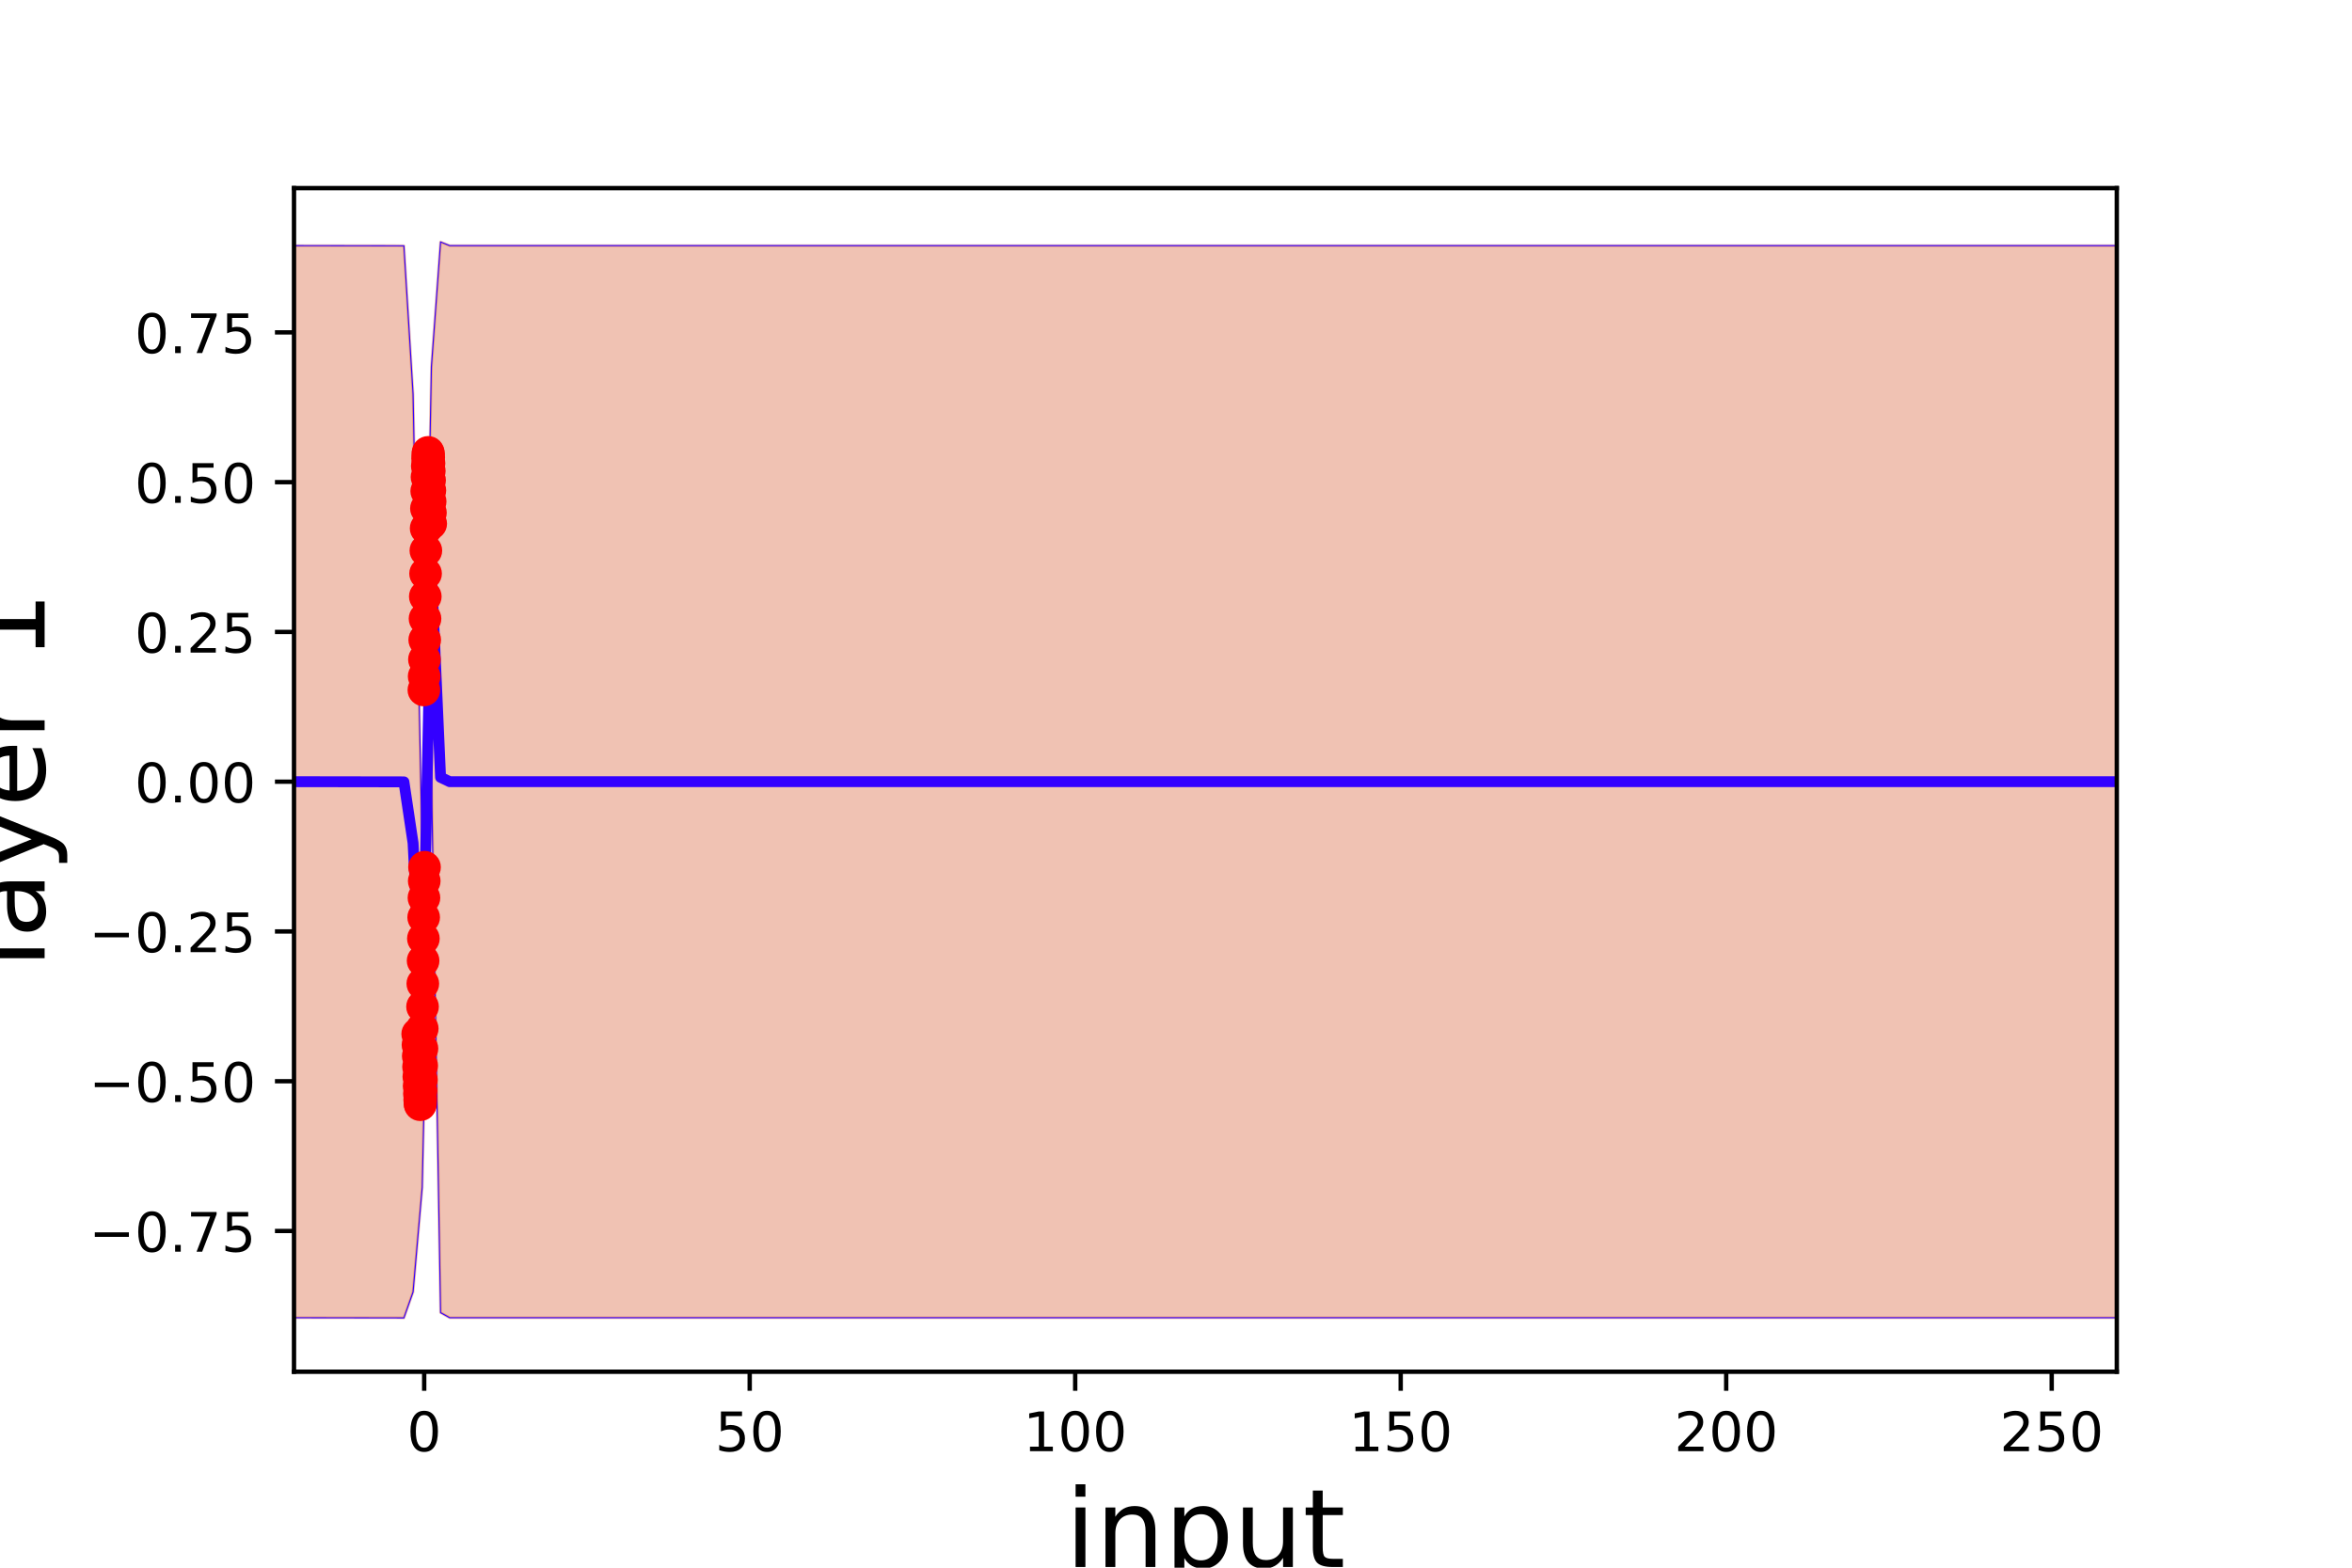 <?xml version="1.0" encoding="utf-8" standalone="no"?>
<!DOCTYPE svg PUBLIC "-//W3C//DTD SVG 1.1//EN"
  "http://www.w3.org/Graphics/SVG/1.1/DTD/svg11.dtd">
<!-- Created with matplotlib (http://matplotlib.org/) -->
<svg height="288pt" version="1.1" viewBox="0 0 432 288" width="432pt" xmlns="http://www.w3.org/2000/svg" xmlns:xlink="http://www.w3.org/1999/xlink">
 <defs>
  <style type="text/css">
*{stroke-linecap:butt;stroke-linejoin:round;}
  </style>
 </defs>
 <g id="figure_1">
  <g id="patch_1">
   <path d="M 0 288 
L 432 288 
L 432 0 
L 0 0 
z
" style="fill:none;"/>
  </g>
  <g id="axes_1">
   <g id="patch_2">
    <path d="M 54 252 
L 388.8 252 
L 388.8 34.56 
L 54 34.56 
z
" style="fill:none;"/>
   </g>
   <g id="patch_3">
    <path clip-path="url(#p2cbc114a7f)" d="M 54 45.123 
L 55.682 45.123 
L 57.365 45.123 
L 59.047 45.123 
L 60.73 45.123 
L 62.412 45.123 
L 64.094 45.123 
L 65.777 45.123 
L 67.459 45.123 
L 69.142 45.123 
L 70.824 45.123 
L 72.507 45.123 
L 74.189 45.154 
L 75.871 72.389 
L 77.554 156.94 
L 79.236 67.372 
L 80.919 44.444 
L 82.601 45.123 
L 84.283 45.123 
L 85.966 45.123 
L 87.648 45.123 
L 89.331 45.123 
L 91.013 45.123 
L 92.695 45.123 
L 94.378 45.123 
L 96.06 45.123 
L 97.743 45.123 
L 99.425 45.123 
L 101.108 45.123 
L 102.79 45.123 
L 104.472 45.123 
L 106.155 45.123 
L 107.837 45.123 
L 109.52 45.123 
L 111.202 45.123 
L 112.884 45.123 
L 114.567 45.123 
L 116.249 45.123 
L 117.932 45.123 
L 119.614 45.123 
L 121.296 45.123 
L 122.979 45.123 
L 124.661 45.123 
L 126.344 45.123 
L 128.026 45.123 
L 129.709 45.123 
L 131.391 45.123 
L 133.073 45.123 
L 134.756 45.123 
L 136.438 45.123 
L 138.121 45.123 
L 139.803 45.123 
L 141.485 45.123 
L 143.168 45.123 
L 144.85 45.123 
L 146.533 45.123 
L 148.215 45.123 
L 149.897 45.123 
L 151.58 45.123 
L 153.262 45.123 
L 154.945 45.123 
L 156.627 45.123 
L 158.31 45.123 
L 159.992 45.123 
L 161.674 45.123 
L 163.357 45.123 
L 165.039 45.123 
L 166.722 45.123 
L 168.404 45.123 
L 170.086 45.123 
L 171.769 45.123 
L 173.451 45.123 
L 175.134 45.123 
L 176.816 45.123 
L 178.498 45.123 
L 180.181 45.123 
L 181.863 45.123 
L 183.546 45.123 
L 185.228 45.123 
L 186.911 45.123 
L 188.593 45.123 
L 190.275 45.123 
L 191.958 45.123 
L 193.64 45.123 
L 195.323 45.123 
L 197.005 45.123 
L 198.687 45.123 
L 200.37 45.123 
L 202.052 45.123 
L 203.735 45.123 
L 205.417 45.123 
L 207.099 45.123 
L 208.782 45.123 
L 210.464 45.123 
L 212.147 45.123 
L 213.829 45.123 
L 215.512 45.123 
L 217.194 45.123 
L 218.876 45.123 
L 220.559 45.123 
L 222.241 45.123 
L 223.924 45.123 
L 225.606 45.123 
L 227.288 45.123 
L 228.971 45.123 
L 230.653 45.123 
L 232.336 45.123 
L 234.018 45.123 
L 235.701 45.123 
L 237.383 45.123 
L 239.065 45.123 
L 240.748 45.123 
L 242.43 45.123 
L 244.113 45.123 
L 245.795 45.123 
L 247.477 45.123 
L 249.16 45.123 
L 250.842 45.123 
L 252.525 45.123 
L 254.207 45.123 
L 255.889 45.123 
L 257.572 45.123 
L 259.254 45.123 
L 260.937 45.123 
L 262.619 45.123 
L 264.302 45.123 
L 265.984 45.123 
L 267.666 45.123 
L 269.349 45.123 
L 271.031 45.123 
L 272.714 45.123 
L 274.396 45.123 
L 276.078 45.123 
L 277.761 45.123 
L 279.443 45.123 
L 281.126 45.123 
L 282.808 45.123 
L 284.49 45.123 
L 286.173 45.123 
L 287.855 45.123 
L 289.538 45.123 
L 291.22 45.123 
L 292.903 45.123 
L 294.585 45.123 
L 296.267 45.123 
L 297.95 45.123 
L 299.632 45.123 
L 301.315 45.123 
L 302.997 45.123 
L 304.679 45.123 
L 306.362 45.123 
L 308.044 45.123 
L 309.727 45.123 
L 311.409 45.123 
L 313.091 45.123 
L 314.774 45.123 
L 316.456 45.123 
L 318.139 45.123 
L 319.821 45.123 
L 321.504 45.123 
L 323.186 45.123 
L 324.868 45.123 
L 326.551 45.123 
L 328.233 45.123 
L 329.916 45.123 
L 331.598 45.123 
L 333.28 45.123 
L 334.963 45.123 
L 336.645 45.123 
L 338.328 45.123 
L 340.01 45.123 
L 341.692 45.123 
L 343.375 45.123 
L 345.057 45.123 
L 346.74 45.123 
L 348.422 45.123 
L 350.105 45.123 
L 351.787 45.123 
L 353.469 45.123 
L 355.152 45.123 
L 356.834 45.123 
L 358.517 45.123 
L 360.199 45.123 
L 361.881 45.123 
L 363.564 45.123 
L 365.246 45.123 
L 366.929 45.123 
L 368.611 45.123 
L 370.293 45.123 
L 371.976 45.123 
L 373.658 45.123 
L 375.341 45.123 
L 377.023 45.123 
L 378.706 45.123 
L 380.388 45.123 
L 382.07 45.123 
L 383.753 45.123 
L 385.435 45.123 
L 387.118 45.123 
L 388.8 45.123 
L 388.8 242.086 
L 387.118 242.086 
L 385.435 242.086 
L 383.753 242.086 
L 382.07 242.086 
L 380.388 242.086 
L 378.706 242.086 
L 377.023 242.086 
L 375.341 242.086 
L 373.658 242.086 
L 371.976 242.086 
L 370.293 242.086 
L 368.611 242.086 
L 366.929 242.086 
L 365.246 242.086 
L 363.564 242.086 
L 361.881 242.086 
L 360.199 242.086 
L 358.517 242.086 
L 356.834 242.086 
L 355.152 242.086 
L 353.469 242.086 
L 351.787 242.086 
L 350.105 242.086 
L 348.422 242.086 
L 346.74 242.086 
L 345.057 242.086 
L 343.375 242.086 
L 341.692 242.086 
L 340.01 242.086 
L 338.328 242.086 
L 336.645 242.086 
L 334.963 242.086 
L 333.28 242.086 
L 331.598 242.086 
L 329.916 242.086 
L 328.233 242.086 
L 326.551 242.086 
L 324.868 242.086 
L 323.186 242.086 
L 321.504 242.086 
L 319.821 242.086 
L 318.139 242.086 
L 316.456 242.086 
L 314.774 242.086 
L 313.091 242.086 
L 311.409 242.086 
L 309.727 242.086 
L 308.044 242.086 
L 306.362 242.086 
L 304.679 242.086 
L 302.997 242.086 
L 301.315 242.086 
L 299.632 242.086 
L 297.95 242.086 
L 296.267 242.086 
L 294.585 242.086 
L 292.903 242.086 
L 291.22 242.086 
L 289.538 242.086 
L 287.855 242.086 
L 286.173 242.086 
L 284.49 242.086 
L 282.808 242.086 
L 281.126 242.086 
L 279.443 242.086 
L 277.761 242.086 
L 276.078 242.086 
L 274.396 242.086 
L 272.714 242.086 
L 271.031 242.086 
L 269.349 242.086 
L 267.666 242.086 
L 265.984 242.086 
L 264.302 242.086 
L 262.619 242.086 
L 260.937 242.086 
L 259.254 242.086 
L 257.572 242.086 
L 255.889 242.086 
L 254.207 242.086 
L 252.525 242.086 
L 250.842 242.086 
L 249.16 242.086 
L 247.477 242.086 
L 245.795 242.086 
L 244.113 242.086 
L 242.43 242.086 
L 240.748 242.086 
L 239.065 242.086 
L 237.383 242.086 
L 235.701 242.086 
L 234.018 242.086 
L 232.336 242.086 
L 230.653 242.086 
L 228.971 242.086 
L 227.288 242.086 
L 225.606 242.086 
L 223.924 242.086 
L 222.241 242.086 
L 220.559 242.086 
L 218.876 242.086 
L 217.194 242.086 
L 215.512 242.086 
L 213.829 242.086 
L 212.147 242.086 
L 210.464 242.086 
L 208.782 242.086 
L 207.099 242.086 
L 205.417 242.086 
L 203.735 242.086 
L 202.052 242.086 
L 200.37 242.086 
L 198.687 242.086 
L 197.005 242.086 
L 195.323 242.086 
L 193.64 242.086 
L 191.958 242.086 
L 190.275 242.086 
L 188.593 242.086 
L 186.911 242.086 
L 185.228 242.086 
L 183.546 242.086 
L 181.863 242.086 
L 180.181 242.086 
L 178.498 242.086 
L 176.816 242.086 
L 175.134 242.086 
L 173.451 242.086 
L 171.769 242.086 
L 170.086 242.086 
L 168.404 242.086 
L 166.722 242.086 
L 165.039 242.086 
L 163.357 242.086 
L 161.674 242.086 
L 159.992 242.086 
L 158.31 242.086 
L 156.627 242.086 
L 154.945 242.086 
L 153.262 242.086 
L 151.58 242.086 
L 149.897 242.086 
L 148.215 242.086 
L 146.533 242.086 
L 144.85 242.086 
L 143.168 242.086 
L 141.485 242.086 
L 139.803 242.086 
L 138.121 242.086 
L 136.438 242.086 
L 134.756 242.086 
L 133.073 242.086 
L 131.391 242.086 
L 129.709 242.086 
L 128.026 242.086 
L 126.344 242.086 
L 124.661 242.086 
L 122.979 242.086 
L 121.296 242.086 
L 119.614 242.086 
L 117.932 242.086 
L 116.249 242.086 
L 114.567 242.086 
L 112.884 242.086 
L 111.202 242.086 
L 109.52 242.086 
L 107.837 242.086 
L 106.155 242.086 
L 104.472 242.086 
L 102.79 242.086 
L 101.108 242.086 
L 99.425 242.086 
L 97.743 242.086 
L 96.06 242.086 
L 94.378 242.086 
L 92.695 242.086 
L 91.013 242.086 
L 89.331 242.086 
L 87.648 242.086 
L 85.966 242.086 
L 84.283 242.086 
L 82.601 242.086 
L 80.919 241.149 
L 79.236 142.13 
L 77.554 218.119 
L 75.871 237.355 
L 74.189 242.116 
L 72.507 242.086 
L 70.824 242.086 
L 69.142 242.086 
L 67.459 242.086 
L 65.777 242.086 
L 64.094 242.086 
L 62.412 242.086 
L 60.73 242.086 
L 59.047 242.086 
L 57.365 242.086 
L 55.682 242.086 
L 54 242.086 
z
" style="fill:#cc3300;opacity:0.3;stroke:#cc3300;stroke-linejoin:miter;stroke-width:0.5;"/>
   </g>
   <g id="matplotlib.axis_1">
    <g id="xtick_1">
     <g id="line2d_1">
      <defs>
       <path d="M 0 0 
L 0 3.5 
" id="meff183cb40" style="stroke:#000000;stroke-width:0.8;"/>
      </defs>
      <g>
       <use style="stroke:#000000;stroke-width:0.8;" x="77.914" xlink:href="#meff183cb40" y="252"/>
      </g>
     </g>
     <g id="text_1">
      <!-- 0 -->
      <defs>
       <path d="M 31.781 66.406 
Q 24.172 66.406 20.328 58.906 
Q 16.5 51.422 16.5 36.375 
Q 16.5 21.391 20.328 13.891 
Q 24.172 6.391 31.781 6.391 
Q 39.453 6.391 43.281 13.891 
Q 47.125 21.391 47.125 36.375 
Q 47.125 51.422 43.281 58.906 
Q 39.453 66.406 31.781 66.406 
z
M 31.781 74.219 
Q 44.047 74.219 50.516 64.516 
Q 56.984 54.828 56.984 36.375 
Q 56.984 17.969 50.516 8.266 
Q 44.047 -1.422 31.781 -1.422 
Q 19.531 -1.422 13.062 8.266 
Q 6.594 17.969 6.594 36.375 
Q 6.594 54.828 13.062 64.516 
Q 19.531 74.219 31.781 74.219 
z
" id="DejaVuSans-30"/>
      </defs>
      <g transform="translate(74.733 266.598)scale(0.1 -0.1)">
       <use xlink:href="#DejaVuSans-30"/>
      </g>
     </g>
    </g>
    <g id="xtick_2">
     <g id="line2d_2">
      <g>
       <use style="stroke:#000000;stroke-width:0.8;" x="137.7" xlink:href="#meff183cb40" y="252"/>
      </g>
     </g>
     <g id="text_2">
      <!-- 50 -->
      <defs>
       <path d="M 10.797 72.906 
L 49.516 72.906 
L 49.516 64.594 
L 19.828 64.594 
L 19.828 46.734 
Q 21.969 47.469 24.109 47.828 
Q 26.266 48.188 28.422 48.188 
Q 40.625 48.188 47.75 41.5 
Q 54.891 34.812 54.891 23.391 
Q 54.891 11.625 47.562 5.094 
Q 40.234 -1.422 26.906 -1.422 
Q 22.312 -1.422 17.547 -0.641 
Q 12.797 0.141 7.719 1.703 
L 7.719 11.625 
Q 12.109 9.234 16.797 8.062 
Q 21.484 6.891 26.703 6.891 
Q 35.156 6.891 40.078 11.328 
Q 45.016 15.766 45.016 23.391 
Q 45.016 31 40.078 35.438 
Q 35.156 39.891 26.703 39.891 
Q 22.75 39.891 18.812 39.016 
Q 14.891 38.141 10.797 36.281 
z
" id="DejaVuSans-35"/>
      </defs>
      <g transform="translate(131.338 266.598)scale(0.1 -0.1)">
       <use xlink:href="#DejaVuSans-35"/>
       <use x="63.623" xlink:href="#DejaVuSans-30"/>
      </g>
     </g>
    </g>
    <g id="xtick_3">
     <g id="line2d_3">
      <g>
       <use style="stroke:#000000;stroke-width:0.8;" x="197.486" xlink:href="#meff183cb40" y="252"/>
      </g>
     </g>
     <g id="text_3">
      <!-- 100 -->
      <defs>
       <path d="M 12.406 8.297 
L 28.516 8.297 
L 28.516 63.922 
L 10.984 60.406 
L 10.984 69.391 
L 28.422 72.906 
L 38.281 72.906 
L 38.281 8.297 
L 54.391 8.297 
L 54.391 0 
L 12.406 0 
z
" id="DejaVuSans-31"/>
      </defs>
      <g transform="translate(187.942 266.598)scale(0.1 -0.1)">
       <use xlink:href="#DejaVuSans-31"/>
       <use x="63.623" xlink:href="#DejaVuSans-30"/>
       <use x="127.246" xlink:href="#DejaVuSans-30"/>
      </g>
     </g>
    </g>
    <g id="xtick_4">
     <g id="line2d_4">
      <g>
       <use style="stroke:#000000;stroke-width:0.8;" x="257.271" xlink:href="#meff183cb40" y="252"/>
      </g>
     </g>
     <g id="text_4">
      <!-- 150 -->
      <g transform="translate(247.728 266.598)scale(0.1 -0.1)">
       <use xlink:href="#DejaVuSans-31"/>
       <use x="63.623" xlink:href="#DejaVuSans-35"/>
       <use x="127.246" xlink:href="#DejaVuSans-30"/>
      </g>
     </g>
    </g>
    <g id="xtick_5">
     <g id="line2d_5">
      <g>
       <use style="stroke:#000000;stroke-width:0.8;" x="317.057" xlink:href="#meff183cb40" y="252"/>
      </g>
     </g>
     <g id="text_5">
      <!-- 200 -->
      <defs>
       <path d="M 19.188 8.297 
L 53.609 8.297 
L 53.609 0 
L 7.328 0 
L 7.328 8.297 
Q 12.938 14.109 22.625 23.891 
Q 32.328 33.688 34.812 36.531 
Q 39.547 41.844 41.422 45.531 
Q 43.312 49.219 43.312 52.781 
Q 43.312 58.594 39.234 62.25 
Q 35.156 65.922 28.609 65.922 
Q 23.969 65.922 18.812 64.312 
Q 13.672 62.703 7.812 59.422 
L 7.812 69.391 
Q 13.766 71.781 18.938 73 
Q 24.125 74.219 28.422 74.219 
Q 39.75 74.219 46.484 68.547 
Q 53.219 62.891 53.219 53.422 
Q 53.219 48.922 51.531 44.891 
Q 49.859 40.875 45.406 35.406 
Q 44.188 33.984 37.641 27.219 
Q 31.109 20.453 19.188 8.297 
z
" id="DejaVuSans-32"/>
      </defs>
      <g transform="translate(307.513 266.598)scale(0.1 -0.1)">
       <use xlink:href="#DejaVuSans-32"/>
       <use x="63.623" xlink:href="#DejaVuSans-30"/>
       <use x="127.246" xlink:href="#DejaVuSans-30"/>
      </g>
     </g>
    </g>
    <g id="xtick_6">
     <g id="line2d_6">
      <g>
       <use style="stroke:#000000;stroke-width:0.8;" x="376.843" xlink:href="#meff183cb40" y="252"/>
      </g>
     </g>
     <g id="text_6">
      <!-- 250 -->
      <g transform="translate(367.299 266.598)scale(0.1 -0.1)">
       <use xlink:href="#DejaVuSans-32"/>
       <use x="63.623" xlink:href="#DejaVuSans-35"/>
       <use x="127.246" xlink:href="#DejaVuSans-30"/>
      </g>
     </g>
    </g>
    <g id="text_7">
     <!-- input -->
     <defs>
      <path d="M 9.422 54.688 
L 18.406 54.688 
L 18.406 0 
L 9.422 0 
z
M 9.422 75.984 
L 18.406 75.984 
L 18.406 64.594 
L 9.422 64.594 
z
" id="DejaVuSans-69"/>
      <path d="M 54.891 33.016 
L 54.891 0 
L 45.906 0 
L 45.906 32.719 
Q 45.906 40.484 42.875 44.328 
Q 39.844 48.188 33.797 48.188 
Q 26.516 48.188 22.312 43.547 
Q 18.109 38.922 18.109 30.906 
L 18.109 0 
L 9.078 0 
L 9.078 54.688 
L 18.109 54.688 
L 18.109 46.188 
Q 21.344 51.125 25.703 53.562 
Q 30.078 56 35.797 56 
Q 45.219 56 50.047 50.172 
Q 54.891 44.344 54.891 33.016 
z
" id="DejaVuSans-6e"/>
      <path d="M 18.109 8.203 
L 18.109 -20.797 
L 9.078 -20.797 
L 9.078 54.688 
L 18.109 54.688 
L 18.109 46.391 
Q 20.953 51.266 25.266 53.625 
Q 29.594 56 35.594 56 
Q 45.562 56 51.781 48.094 
Q 58.016 40.188 58.016 27.297 
Q 58.016 14.406 51.781 6.484 
Q 45.562 -1.422 35.594 -1.422 
Q 29.594 -1.422 25.266 0.953 
Q 20.953 3.328 18.109 8.203 
z
M 48.688 27.297 
Q 48.688 37.203 44.609 42.844 
Q 40.531 48.484 33.406 48.484 
Q 26.266 48.484 22.188 42.844 
Q 18.109 37.203 18.109 27.297 
Q 18.109 17.391 22.188 11.75 
Q 26.266 6.109 33.406 6.109 
Q 40.531 6.109 44.609 11.75 
Q 48.688 17.391 48.688 27.297 
z
" id="DejaVuSans-70"/>
      <path d="M 8.5 21.578 
L 8.5 54.688 
L 17.484 54.688 
L 17.484 21.922 
Q 17.484 14.156 20.5 10.266 
Q 23.531 6.391 29.594 6.391 
Q 36.859 6.391 41.078 11.031 
Q 45.312 15.672 45.312 23.688 
L 45.312 54.688 
L 54.297 54.688 
L 54.297 0 
L 45.312 0 
L 45.312 8.406 
Q 42.047 3.422 37.719 1 
Q 33.406 -1.422 27.688 -1.422 
Q 18.266 -1.422 13.375 4.438 
Q 8.5 10.297 8.5 21.578 
z
M 31.109 56 
z
" id="DejaVuSans-75"/>
      <path d="M 18.312 70.219 
L 18.312 54.688 
L 36.812 54.688 
L 36.812 47.703 
L 18.312 47.703 
L 18.312 18.016 
Q 18.312 11.328 20.141 9.422 
Q 21.969 7.516 27.594 7.516 
L 36.812 7.516 
L 36.812 0 
L 27.594 0 
Q 17.188 0 13.234 3.875 
Q 9.281 7.766 9.281 18.016 
L 9.281 47.703 
L 2.688 47.703 
L 2.688 54.688 
L 9.281 54.688 
L 9.281 70.219 
z
" id="DejaVuSans-74"/>
     </defs>
     <g transform="translate(195.678 287.875)scale(0.2 -0.2)">
      <use xlink:href="#DejaVuSans-69"/>
      <use x="27.783" xlink:href="#DejaVuSans-6e"/>
      <use x="91.162" xlink:href="#DejaVuSans-70"/>
      <use x="154.639" xlink:href="#DejaVuSans-75"/>
      <use x="218.018" xlink:href="#DejaVuSans-74"/>
     </g>
    </g>
   </g>
   <g id="matplotlib.axis_2">
    <g id="ytick_1">
     <g id="line2d_7">
      <defs>
       <path d="M 0 0 
L -3.5 0 
" id="m9cf78b6628" style="stroke:#000000;stroke-width:0.8;"/>
      </defs>
      <g>
       <use style="stroke:#000000;stroke-width:0.8;" x="54" xlink:href="#m9cf78b6628" y="226.146"/>
      </g>
     </g>
     <g id="text_8">
      <!-- −0.75 -->
      <defs>
       <path d="M 10.594 35.5 
L 73.188 35.5 
L 73.188 27.203 
L 10.594 27.203 
z
" id="DejaVuSans-2212"/>
       <path d="M 10.688 12.406 
L 21 12.406 
L 21 0 
L 10.688 0 
z
" id="DejaVuSans-2e"/>
       <path d="M 8.203 72.906 
L 55.078 72.906 
L 55.078 68.703 
L 28.609 0 
L 18.312 0 
L 43.219 64.594 
L 8.203 64.594 
z
" id="DejaVuSans-37"/>
      </defs>
      <g transform="translate(16.355 229.946)scale(0.1 -0.1)">
       <use xlink:href="#DejaVuSans-2212"/>
       <use x="83.789" xlink:href="#DejaVuSans-30"/>
       <use x="147.412" xlink:href="#DejaVuSans-2e"/>
       <use x="179.199" xlink:href="#DejaVuSans-37"/>
       <use x="242.822" xlink:href="#DejaVuSans-35"/>
      </g>
     </g>
    </g>
    <g id="ytick_2">
     <g id="line2d_8">
      <g>
       <use style="stroke:#000000;stroke-width:0.8;" x="54" xlink:href="#m9cf78b6628" y="198.632"/>
      </g>
     </g>
     <g id="text_9">
      <!-- −0.50 -->
      <g transform="translate(16.355 202.432)scale(0.1 -0.1)">
       <use xlink:href="#DejaVuSans-2212"/>
       <use x="83.789" xlink:href="#DejaVuSans-30"/>
       <use x="147.412" xlink:href="#DejaVuSans-2e"/>
       <use x="179.199" xlink:href="#DejaVuSans-35"/>
       <use x="242.822" xlink:href="#DejaVuSans-30"/>
      </g>
     </g>
    </g>
    <g id="ytick_3">
     <g id="line2d_9">
      <g>
       <use style="stroke:#000000;stroke-width:0.8;" x="54" xlink:href="#m9cf78b6628" y="171.118"/>
      </g>
     </g>
     <g id="text_10">
      <!-- −0.25 -->
      <g transform="translate(16.355 174.918)scale(0.1 -0.1)">
       <use xlink:href="#DejaVuSans-2212"/>
       <use x="83.789" xlink:href="#DejaVuSans-30"/>
       <use x="147.412" xlink:href="#DejaVuSans-2e"/>
       <use x="179.199" xlink:href="#DejaVuSans-32"/>
       <use x="242.822" xlink:href="#DejaVuSans-35"/>
      </g>
     </g>
    </g>
    <g id="ytick_4">
     <g id="line2d_10">
      <g>
       <use style="stroke:#000000;stroke-width:0.8;" x="54" xlink:href="#m9cf78b6628" y="143.604"/>
      </g>
     </g>
     <g id="text_11">
      <!-- 0.00 -->
      <g transform="translate(24.734 147.404)scale(0.1 -0.1)">
       <use xlink:href="#DejaVuSans-30"/>
       <use x="63.623" xlink:href="#DejaVuSans-2e"/>
       <use x="95.41" xlink:href="#DejaVuSans-30"/>
       <use x="159.033" xlink:href="#DejaVuSans-30"/>
      </g>
     </g>
    </g>
    <g id="ytick_5">
     <g id="line2d_11">
      <g>
       <use style="stroke:#000000;stroke-width:0.8;" x="54" xlink:href="#m9cf78b6628" y="116.09"/>
      </g>
     </g>
     <g id="text_12">
      <!-- 0.25 -->
      <g transform="translate(24.734 119.89)scale(0.1 -0.1)">
       <use xlink:href="#DejaVuSans-30"/>
       <use x="63.623" xlink:href="#DejaVuSans-2e"/>
       <use x="95.41" xlink:href="#DejaVuSans-32"/>
       <use x="159.033" xlink:href="#DejaVuSans-35"/>
      </g>
     </g>
    </g>
    <g id="ytick_6">
     <g id="line2d_12">
      <g>
       <use style="stroke:#000000;stroke-width:0.8;" x="54" xlink:href="#m9cf78b6628" y="88.576"/>
      </g>
     </g>
     <g id="text_13">
      <!-- 0.50 -->
      <g transform="translate(24.734 92.376)scale(0.1 -0.1)">
       <use xlink:href="#DejaVuSans-30"/>
       <use x="63.623" xlink:href="#DejaVuSans-2e"/>
       <use x="95.41" xlink:href="#DejaVuSans-35"/>
       <use x="159.033" xlink:href="#DejaVuSans-30"/>
      </g>
     </g>
    </g>
    <g id="ytick_7">
     <g id="line2d_13">
      <g>
       <use style="stroke:#000000;stroke-width:0.8;" x="54" xlink:href="#m9cf78b6628" y="61.062"/>
      </g>
     </g>
     <g id="text_14">
      <!-- 0.75 -->
      <g transform="translate(24.734 64.862)scale(0.1 -0.1)">
       <use xlink:href="#DejaVuSans-30"/>
       <use x="63.623" xlink:href="#DejaVuSans-2e"/>
       <use x="95.41" xlink:href="#DejaVuSans-37"/>
       <use x="159.033" xlink:href="#DejaVuSans-35"/>
      </g>
     </g>
    </g>
    <g id="text_15">
     <!-- layer 1 -->
     <defs>
      <path d="M 9.422 75.984 
L 18.406 75.984 
L 18.406 0 
L 9.422 0 
z
" id="DejaVuSans-6c"/>
      <path d="M 34.281 27.484 
Q 23.391 27.484 19.188 25 
Q 14.984 22.516 14.984 16.5 
Q 14.984 11.719 18.141 8.906 
Q 21.297 6.109 26.703 6.109 
Q 34.188 6.109 38.703 11.406 
Q 43.219 16.703 43.219 25.484 
L 43.219 27.484 
z
M 52.203 31.203 
L 52.203 0 
L 43.219 0 
L 43.219 8.297 
Q 40.141 3.328 35.547 0.953 
Q 30.953 -1.422 24.312 -1.422 
Q 15.922 -1.422 10.953 3.297 
Q 6 8.016 6 15.922 
Q 6 25.141 12.172 29.828 
Q 18.359 34.516 30.609 34.516 
L 43.219 34.516 
L 43.219 35.406 
Q 43.219 41.609 39.141 45 
Q 35.062 48.391 27.688 48.391 
Q 23 48.391 18.547 47.266 
Q 14.109 46.141 10.016 43.891 
L 10.016 52.203 
Q 14.938 54.109 19.578 55.047 
Q 24.219 56 28.609 56 
Q 40.484 56 46.344 49.844 
Q 52.203 43.703 52.203 31.203 
z
" id="DejaVuSans-61"/>
      <path d="M 32.172 -5.078 
Q 28.375 -14.844 24.75 -17.812 
Q 21.141 -20.797 15.094 -20.797 
L 7.906 -20.797 
L 7.906 -13.281 
L 13.188 -13.281 
Q 16.891 -13.281 18.938 -11.516 
Q 21 -9.766 23.484 -3.219 
L 25.094 0.875 
L 2.984 54.688 
L 12.5 54.688 
L 29.594 11.922 
L 46.688 54.688 
L 56.203 54.688 
z
" id="DejaVuSans-79"/>
      <path d="M 56.203 29.594 
L 56.203 25.203 
L 14.891 25.203 
Q 15.484 15.922 20.484 11.062 
Q 25.484 6.203 34.422 6.203 
Q 39.594 6.203 44.453 7.469 
Q 49.312 8.734 54.109 11.281 
L 54.109 2.781 
Q 49.266 0.734 44.188 -0.344 
Q 39.109 -1.422 33.891 -1.422 
Q 20.797 -1.422 13.156 6.188 
Q 5.516 13.812 5.516 26.812 
Q 5.516 40.234 12.766 48.109 
Q 20.016 56 32.328 56 
Q 43.359 56 49.781 48.891 
Q 56.203 41.797 56.203 29.594 
z
M 47.219 32.234 
Q 47.125 39.594 43.094 43.984 
Q 39.062 48.391 32.422 48.391 
Q 24.906 48.391 20.391 44.141 
Q 15.875 39.891 15.188 32.172 
z
" id="DejaVuSans-65"/>
      <path d="M 41.109 46.297 
Q 39.594 47.172 37.812 47.578 
Q 36.031 48 33.891 48 
Q 26.266 48 22.188 43.047 
Q 18.109 38.094 18.109 28.812 
L 18.109 0 
L 9.078 0 
L 9.078 54.688 
L 18.109 54.688 
L 18.109 46.188 
Q 20.953 51.172 25.484 53.578 
Q 30.031 56 36.531 56 
Q 37.453 56 38.578 55.875 
Q 39.703 55.766 41.062 55.516 
z
" id="DejaVuSans-72"/>
      <path id="DejaVuSans-20"/>
     </defs>
     <g transform="translate(8.195 177.91)rotate(-90)scale(0.2 -0.2)">
      <use xlink:href="#DejaVuSans-6c"/>
      <use x="27.783" xlink:href="#DejaVuSans-61"/>
      <use x="89.062" xlink:href="#DejaVuSans-79"/>
      <use x="148.242" xlink:href="#DejaVuSans-65"/>
      <use x="209.766" xlink:href="#DejaVuSans-72"/>
      <use x="250.879" xlink:href="#DejaVuSans-20"/>
      <use x="282.666" xlink:href="#DejaVuSans-31"/>
     </g>
    </g>
   </g>
   <g id="line2d_14">
    <path clip-path="url(#p2cbc114a7f)" d="M 54 143.604 
L 74.189 143.635 
L 75.871 154.872 
L 77.554 187.53 
L 79.236 104.751 
L 80.919 142.797 
L 82.601 143.604 
L 388.8 143.604 
L 388.8 143.604 
" style="fill:none;stroke:#3300ff;stroke-linecap:square;stroke-width:2;"/>
   </g>
   <g id="line2d_15">
    <path clip-path="url(#p2cbc114a7f)" d="M 54 45.123 
L 74.189 45.154 
L 75.871 72.389 
L 77.554 156.94 
L 79.236 67.372 
L 80.919 44.444 
L 82.601 45.123 
L 388.8 45.123 
L 388.8 45.123 
" style="fill:none;stroke:#3300ff;stroke-linecap:square;stroke-width:0.2;"/>
   </g>
   <g id="line2d_16">
    <path clip-path="url(#p2cbc114a7f)" d="M 54 242.086 
L 74.189 242.116 
L 75.871 237.355 
L 77.554 218.119 
L 79.236 142.13 
L 80.919 241.149 
L 82.601 242.086 
L 388.8 242.086 
L 388.8 242.086 
" style="fill:none;stroke:#3300ff;stroke-linecap:square;stroke-width:0.2;"/>
   </g>
   <g id="line2d_17">
    <defs>
     <path d="M 0 2.5 
C 0.663 2.5 1.299 2.237 1.768 1.768 
C 2.237 1.299 2.5 0.663 2.5 0 
C 2.5 -0.663 2.237 -1.299 1.768 -1.768 
C 1.299 -2.237 0.663 -2.5 0 -2.5 
C -0.663 -2.5 -1.299 -2.237 -1.768 -1.768 
C -2.237 -1.299 -2.5 -0.663 -2.5 0 
C -2.5 0.663 -2.237 1.299 -1.768 1.768 
C -1.299 2.237 -0.663 2.5 0 2.5 
z
" id="mb6277e2ce5" style="stroke:#ff0000;"/>
    </defs>
    <g clip-path="url(#p2cbc114a7f)">
     <use style="fill:#ff0000;stroke:#ff0000;" x="76.719" xlink:href="#mb6277e2ce5" y="189.959"/>
     <use style="fill:#ff0000;stroke:#ff0000;" x="76.771" xlink:href="#mb6277e2ce5" y="191.961"/>
     <use style="fill:#ff0000;stroke:#ff0000;" x="76.823" xlink:href="#mb6277e2ce5" y="194.01"/>
     <use style="fill:#ff0000;stroke:#ff0000;" x="76.876" xlink:href="#mb6277e2ce5" y="195.983"/>
     <use style="fill:#ff0000;stroke:#ff0000;" x="76.928" xlink:href="#mb6277e2ce5" y="197.797"/>
     <use style="fill:#ff0000;stroke:#ff0000;" x="76.98" xlink:href="#mb6277e2ce5" y="199.515"/>
     <use style="fill:#ff0000;stroke:#ff0000;" x="77.032" xlink:href="#mb6277e2ce5" y="200.938"/>
     <use style="fill:#ff0000;stroke:#ff0000;" x="77.085" xlink:href="#mb6277e2ce5" y="202.028"/>
     <use style="fill:#ff0000;stroke:#ff0000;" x="77.137" xlink:href="#mb6277e2ce5" y="202.717"/>
     <use style="fill:#ff0000;stroke:#ff0000;" x="77.189" xlink:href="#mb6277e2ce5" y="202.95"/>
     <use style="fill:#ff0000;stroke:#ff0000;" x="77.242" xlink:href="#mb6277e2ce5" y="202.676"/>
     <use style="fill:#ff0000;stroke:#ff0000;" x="77.294" xlink:href="#mb6277e2ce5" y="201.835"/>
     <use style="fill:#ff0000;stroke:#ff0000;" x="77.346" xlink:href="#mb6277e2ce5" y="200.403"/>
     <use style="fill:#ff0000;stroke:#ff0000;" x="77.399" xlink:href="#mb6277e2ce5" y="198.383"/>
     <use style="fill:#ff0000;stroke:#ff0000;" x="77.451" xlink:href="#mb6277e2ce5" y="195.771"/>
     <use style="fill:#ff0000;stroke:#ff0000;" x="77.503" xlink:href="#mb6277e2ce5" y="192.636"/>
     <use style="fill:#ff0000;stroke:#ff0000;" x="77.556" xlink:href="#mb6277e2ce5" y="188.966"/>
     <use style="fill:#ff0000;stroke:#ff0000;" x="77.608" xlink:href="#mb6277e2ce5" y="184.938"/>
     <use style="fill:#ff0000;stroke:#ff0000;" x="77.66" xlink:href="#mb6277e2ce5" y="180.711"/>
     <use style="fill:#ff0000;stroke:#ff0000;" x="77.713" xlink:href="#mb6277e2ce5" y="176.504"/>
     <use style="fill:#ff0000;stroke:#ff0000;" x="77.765" xlink:href="#mb6277e2ce5" y="172.432"/>
     <use style="fill:#ff0000;stroke:#ff0000;" x="77.817" xlink:href="#mb6277e2ce5" y="168.532"/>
     <use style="fill:#ff0000;stroke:#ff0000;" x="77.869" xlink:href="#mb6277e2ce5" y="164.938"/>
     <use style="fill:#ff0000;stroke:#ff0000;" x="77.922" xlink:href="#mb6277e2ce5" y="161.848"/>
     <use style="fill:#ff0000;stroke:#ff0000;" x="77.974" xlink:href="#mb6277e2ce5" y="159.316"/>
     <use style="fill:#ff0000;stroke:#ff0000;" x="77.855" xlink:href="#mb6277e2ce5" y="126.761"/>
     <use style="fill:#ff0000;stroke:#ff0000;" x="77.907" xlink:href="#mb6277e2ce5" y="124.256"/>
     <use style="fill:#ff0000;stroke:#ff0000;" x="77.959" xlink:href="#mb6277e2ce5" y="121.154"/>
     <use style="fill:#ff0000;stroke:#ff0000;" x="78.011" xlink:href="#mb6277e2ce5" y="117.551"/>
     <use style="fill:#ff0000;stroke:#ff0000;" x="78.064" xlink:href="#mb6277e2ce5" y="113.657"/>
     <use style="fill:#ff0000;stroke:#ff0000;" x="78.116" xlink:href="#mb6277e2ce5" y="109.585"/>
     <use style="fill:#ff0000;stroke:#ff0000;" x="78.168" xlink:href="#mb6277e2ce5" y="105.374"/>
     <use style="fill:#ff0000;stroke:#ff0000;" x="78.221" xlink:href="#mb6277e2ce5" y="101.15"/>
     <use style="fill:#ff0000;stroke:#ff0000;" x="78.273" xlink:href="#mb6277e2ce5" y="97.063"/>
     <use style="fill:#ff0000;stroke:#ff0000;" x="78.325" xlink:href="#mb6277e2ce5" y="93.415"/>
     <use style="fill:#ff0000;stroke:#ff0000;" x="78.378" xlink:href="#mb6277e2ce5" y="90.232"/>
     <use style="fill:#ff0000;stroke:#ff0000;" x="78.43" xlink:href="#mb6277e2ce5" y="87.64"/>
     <use style="fill:#ff0000;stroke:#ff0000;" x="78.482" xlink:href="#mb6277e2ce5" y="85.635"/>
     <use style="fill:#ff0000;stroke:#ff0000;" x="78.535" xlink:href="#mb6277e2ce5" y="84.213"/>
     <use style="fill:#ff0000;stroke:#ff0000;" x="78.587" xlink:href="#mb6277e2ce5" y="83.384"/>
     <use style="fill:#ff0000;stroke:#ff0000;" x="78.639" xlink:href="#mb6277e2ce5" y="83.107"/>
     <use style="fill:#ff0000;stroke:#ff0000;" x="78.692" xlink:href="#mb6277e2ce5" y="83.338"/>
     <use style="fill:#ff0000;stroke:#ff0000;" x="78.744" xlink:href="#mb6277e2ce5" y="84.024"/>
     <use style="fill:#ff0000;stroke:#ff0000;" x="78.796" xlink:href="#mb6277e2ce5" y="85.112"/>
     <use style="fill:#ff0000;stroke:#ff0000;" x="78.848" xlink:href="#mb6277e2ce5" y="86.534"/>
     <use style="fill:#ff0000;stroke:#ff0000;" x="78.901" xlink:href="#mb6277e2ce5" y="88.234"/>
     <use style="fill:#ff0000;stroke:#ff0000;" x="78.953" xlink:href="#mb6277e2ce5" y="90.1"/>
     <use style="fill:#ff0000;stroke:#ff0000;" x="79.005" xlink:href="#mb6277e2ce5" y="92.134"/>
     <use style="fill:#ff0000;stroke:#ff0000;" x="79.058" xlink:href="#mb6277e2ce5" y="94.196"/>
     <use style="fill:#ff0000;stroke:#ff0000;" x="79.11" xlink:href="#mb6277e2ce5" y="96.21"/>
    </g>
   </g>
   <g id="patch_4">
    <path d="M 54 252 
L 54 34.56 
" style="fill:none;stroke:#000000;stroke-linecap:square;stroke-linejoin:miter;stroke-width:0.8;"/>
   </g>
   <g id="patch_5">
    <path d="M 388.8 252 
L 388.8 34.56 
" style="fill:none;stroke:#000000;stroke-linecap:square;stroke-linejoin:miter;stroke-width:0.8;"/>
   </g>
   <g id="patch_6">
    <path d="M 54 252 
L 388.8 252 
" style="fill:none;stroke:#000000;stroke-linecap:square;stroke-linejoin:miter;stroke-width:0.8;"/>
   </g>
   <g id="patch_7">
    <path d="M 54 34.56 
L 388.8 34.56 
" style="fill:none;stroke:#000000;stroke-linecap:square;stroke-linejoin:miter;stroke-width:0.8;"/>
   </g>
  </g>
 </g>
 <defs>
  <clipPath id="p2cbc114a7f">
   <rect height="217.44" width="334.8" x="54" y="34.56"/>
  </clipPath>
 </defs>
</svg>
